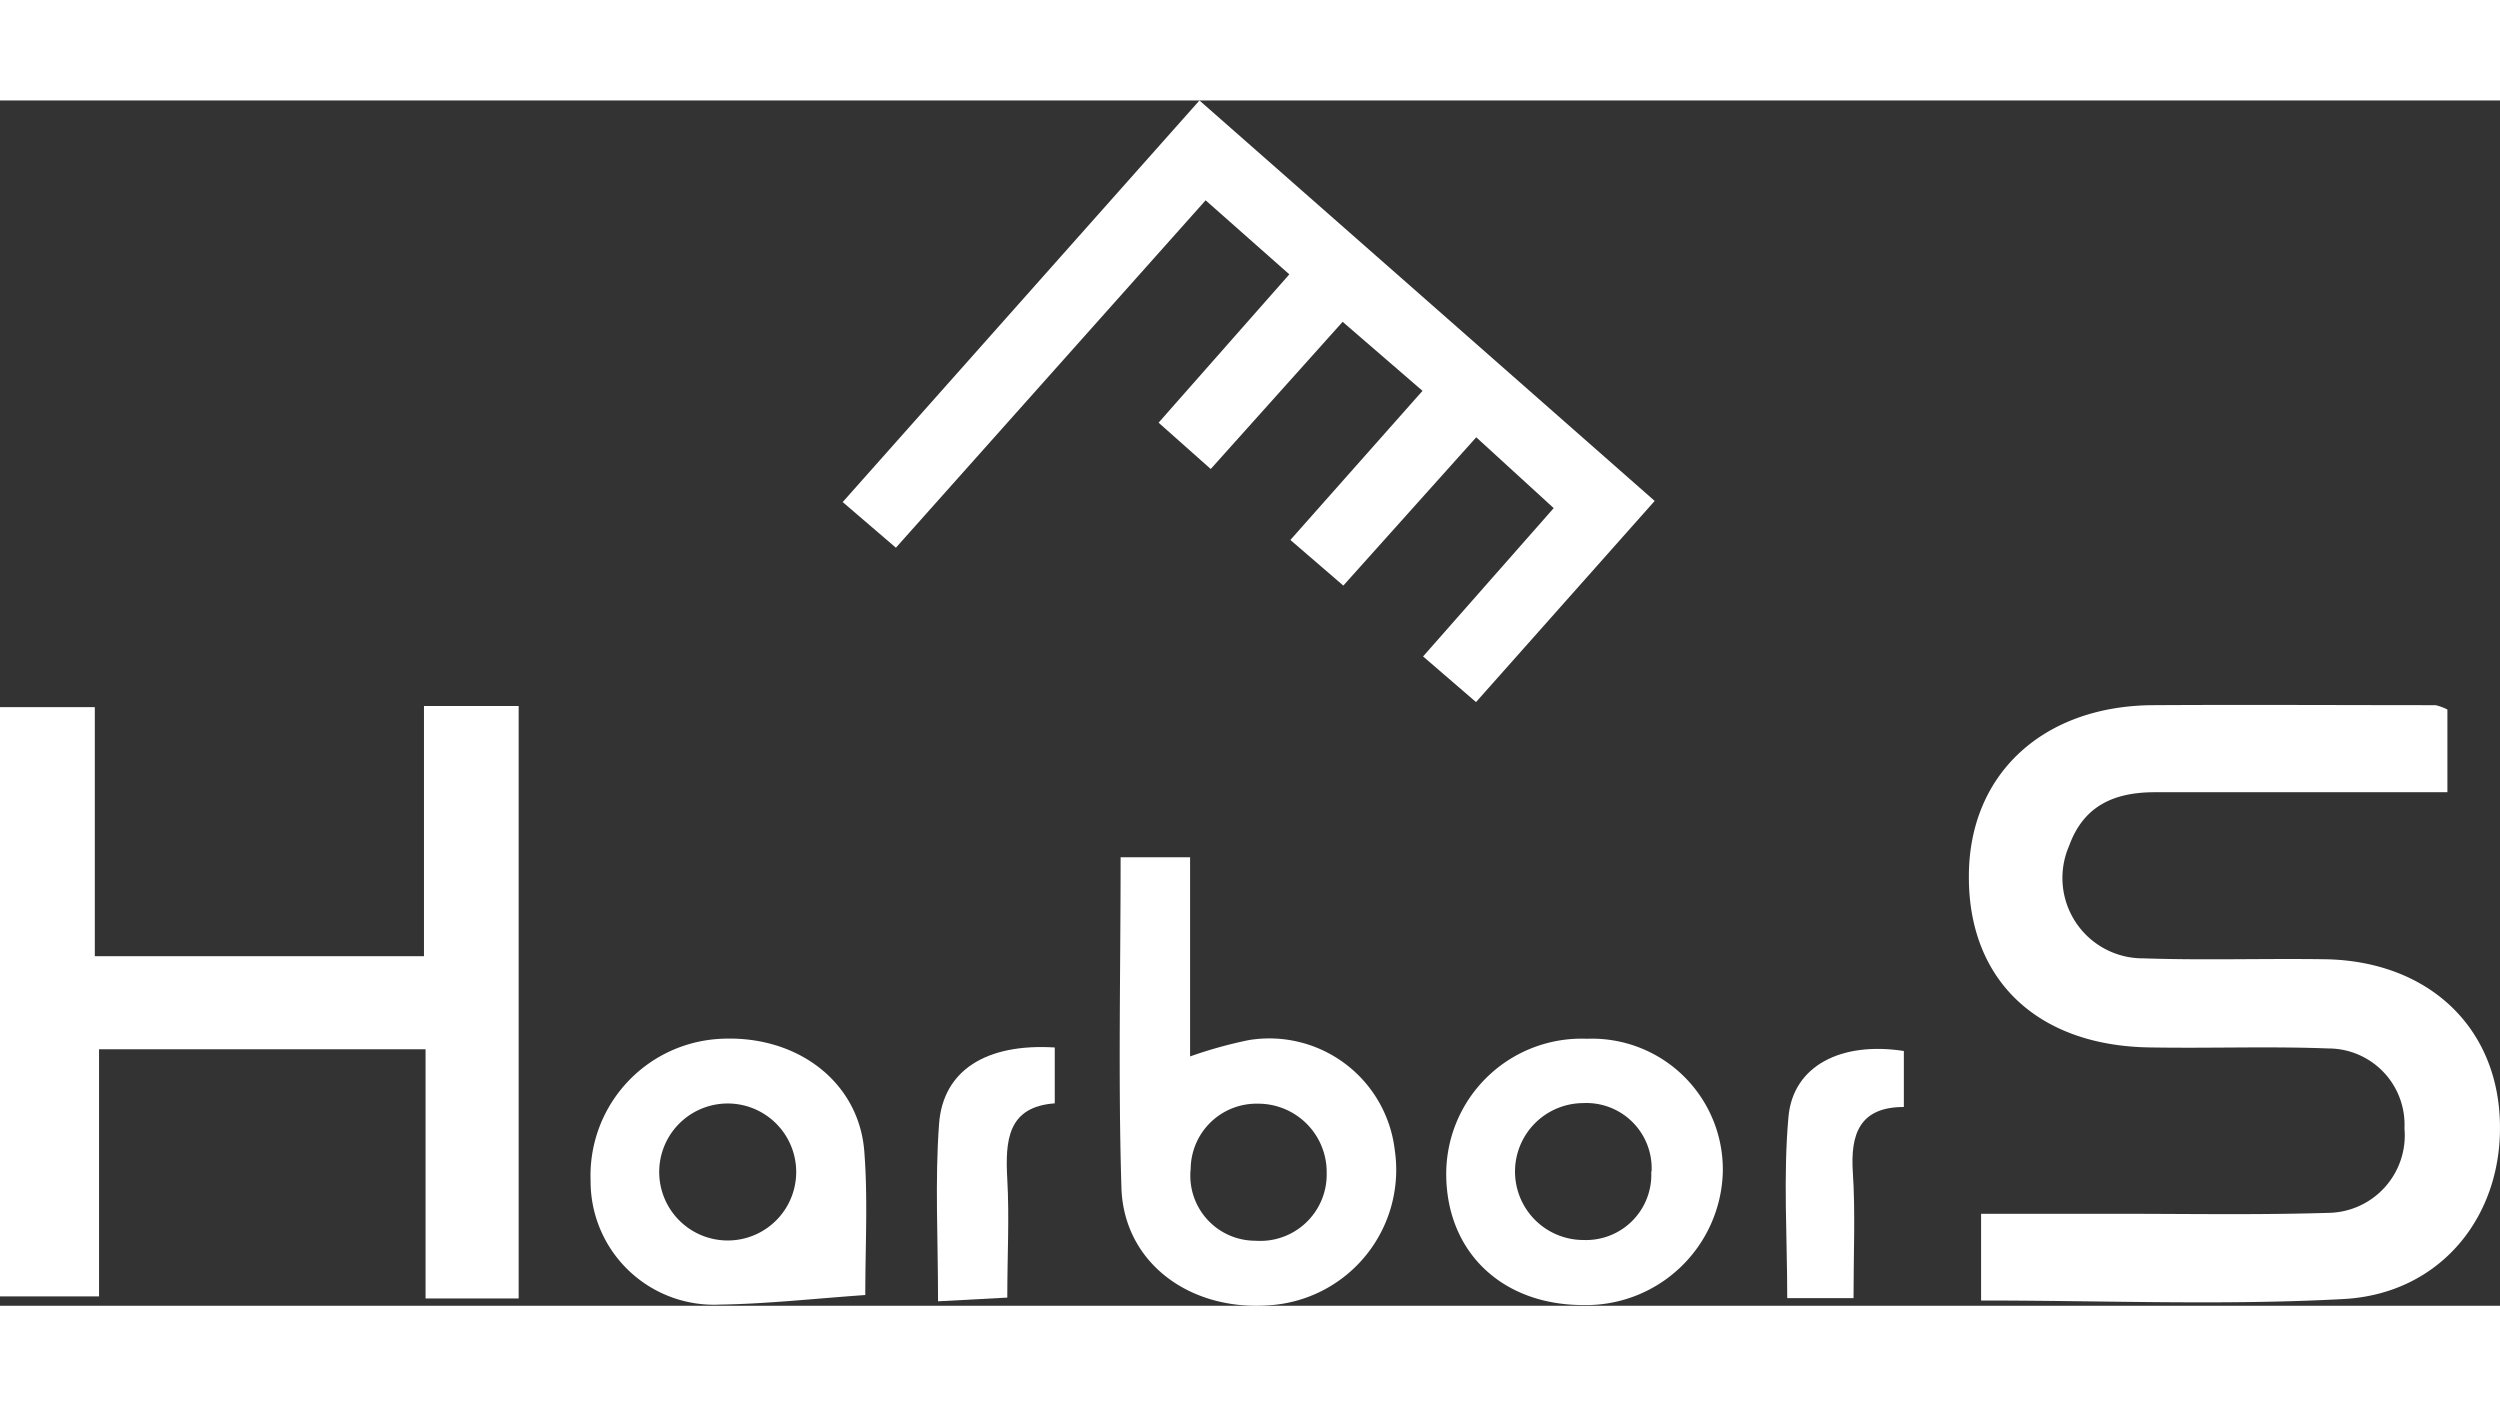 <svg id="logo" xmlns="http://www.w3.org/2000/svg" width="80" height="45" viewBox="0 0 109.931 53" class="header-logo">
          <rect x="0" y="0" width="109.931" height="53" fill="#333333" stroke="none"/>
          <g id="レイヤー_1" data-name="レイヤー 1">
            <path id="パス_1" data-name="パス 1" d="M193.611,53.18v3.637H180.747c-1.786,0-3.131.592-3.768,2.353a3.535,3.535,0,0,0,3.266,4.952c2.654.09,5.348,0,8.027.04,4.39.09,7.4,2.835,7.636,6.883.251,4.269-2.508,7.821-6.858,8.057-5.253.286-10.535.065-15.944.065V75.354h6.02c3.08,0,6.156.055,9.231-.04a3.41,3.41,0,0,0,3.366-3.718,3.351,3.351,0,0,0-3.346-3.512c-2.6-.1-5.218,0-7.826-.045-4.952-.06-8-2.95-7.982-7.525,0-4.47,3.236-7.49,8.082-7.525,4.144-.025,8.293,0,12.442,0A2.288,2.288,0,0,1,193.611,53.18Z" transform="translate(-85.993 -26.399)" fill="#fff"></path>
            <path id="パス_2" data-name="パス 2" d="M22.807,79.128H18.713V68.171H4.355V79.037H0V53.125H4.169V64.077H18.643v-11h4.164Z" transform="translate(0 -26.45)" fill="#fff"></path>
            <path id="パス_3" data-name="パス 3" d="M76.2,19.666,73.86,17.659,89.548,0c6.652,5.855,13.26,11.659,20.017,17.609l-7.856,8.845-2.328-2.007,5.744-6.522-3.406-3.115-5.845,6.522-2.328-2.007,5.81-6.557L95.844,9.733l-5.8,6.472-2.293-2.037L93.5,7.646,89.819,4.39Z" transform="translate(-36.805)" fill="#fff"></path>
            <path id="パス_4" data-name="パス 4" d="M98.181,66.33h3.055v8.759a19.176,19.176,0,0,1,2.574-.717,5.554,5.554,0,0,1,6.427,4.841A5.965,5.965,0,0,1,105,86.006c-3.632.4-6.672-1.766-6.783-5.132C98.071,76.1,98.181,71.307,98.181,66.33Zm9.061,13.927a3.01,3.01,0,0,0-3.01-3.09,2.895,2.895,0,0,0-2.97,2.865,2.86,2.86,0,0,0,2.85,3.161,2.92,2.92,0,0,0,3.131-2.935Z" transform="translate(-48.905 -33.053)" fill="#fff"></path>
            <path id="パス_5" data-name="パス 5" d="M63.837,93.5c-2.278.161-4.34.391-6.4.421a5.424,5.424,0,0,1-5.679-5.453,6.02,6.02,0,0,1,5.519-6.221c3.467-.271,6.321,1.841,6.522,5.017C63.952,89.291,63.837,91.357,63.837,93.5ZM57.9,91.1a3.012,3.012,0,1,0-3.123-2.9A3.012,3.012,0,0,0,57.9,91.1Z" transform="translate(-25.788 -40.973)" fill="#fff"></path>
            <path id="パス_6" data-name="パス 6" d="M132.78,93.949c-3.562,0-6.02-2.333-6.02-5.774a5.95,5.95,0,0,1,6.186-5.935,5.753,5.753,0,0,1,5.975,5.9,6.02,6.02,0,0,1-6.141,5.81Zm3.01-5.87a2.87,2.87,0,0,0-3.01-3.01,3.01,3.01,0,1,0,.03,6.02,2.87,2.87,0,0,0,2.965-3.01Z" transform="translate(-63.166 -40.981)" fill="#fff"></path>
            <path id="パス_7" data-name="パス 7" d="M82.169,94.144c0-2.784-.14-5.3.045-7.8.171-2.358,2.077-3.547,5.087-3.361V85.44c-2.077.151-2.182,1.635-2.087,3.341s0,3.311,0,5.2Z" transform="translate(-40.921 -41.341)" fill="#fff"></path>
            <path id="パス_8" data-name="パス 8" d="M161.712,83.219v2.463c-1.931,0-2.358,1.169-2.243,2.885s.03,3.582.03,5.519h-2.915c0-2.7-.181-5.363.055-7.982C156.845,83.871,158.952,82.793,161.712,83.219Z" transform="translate(-77.995 -41.423)" fill="#fff"></path>
          </g>
        </svg>
